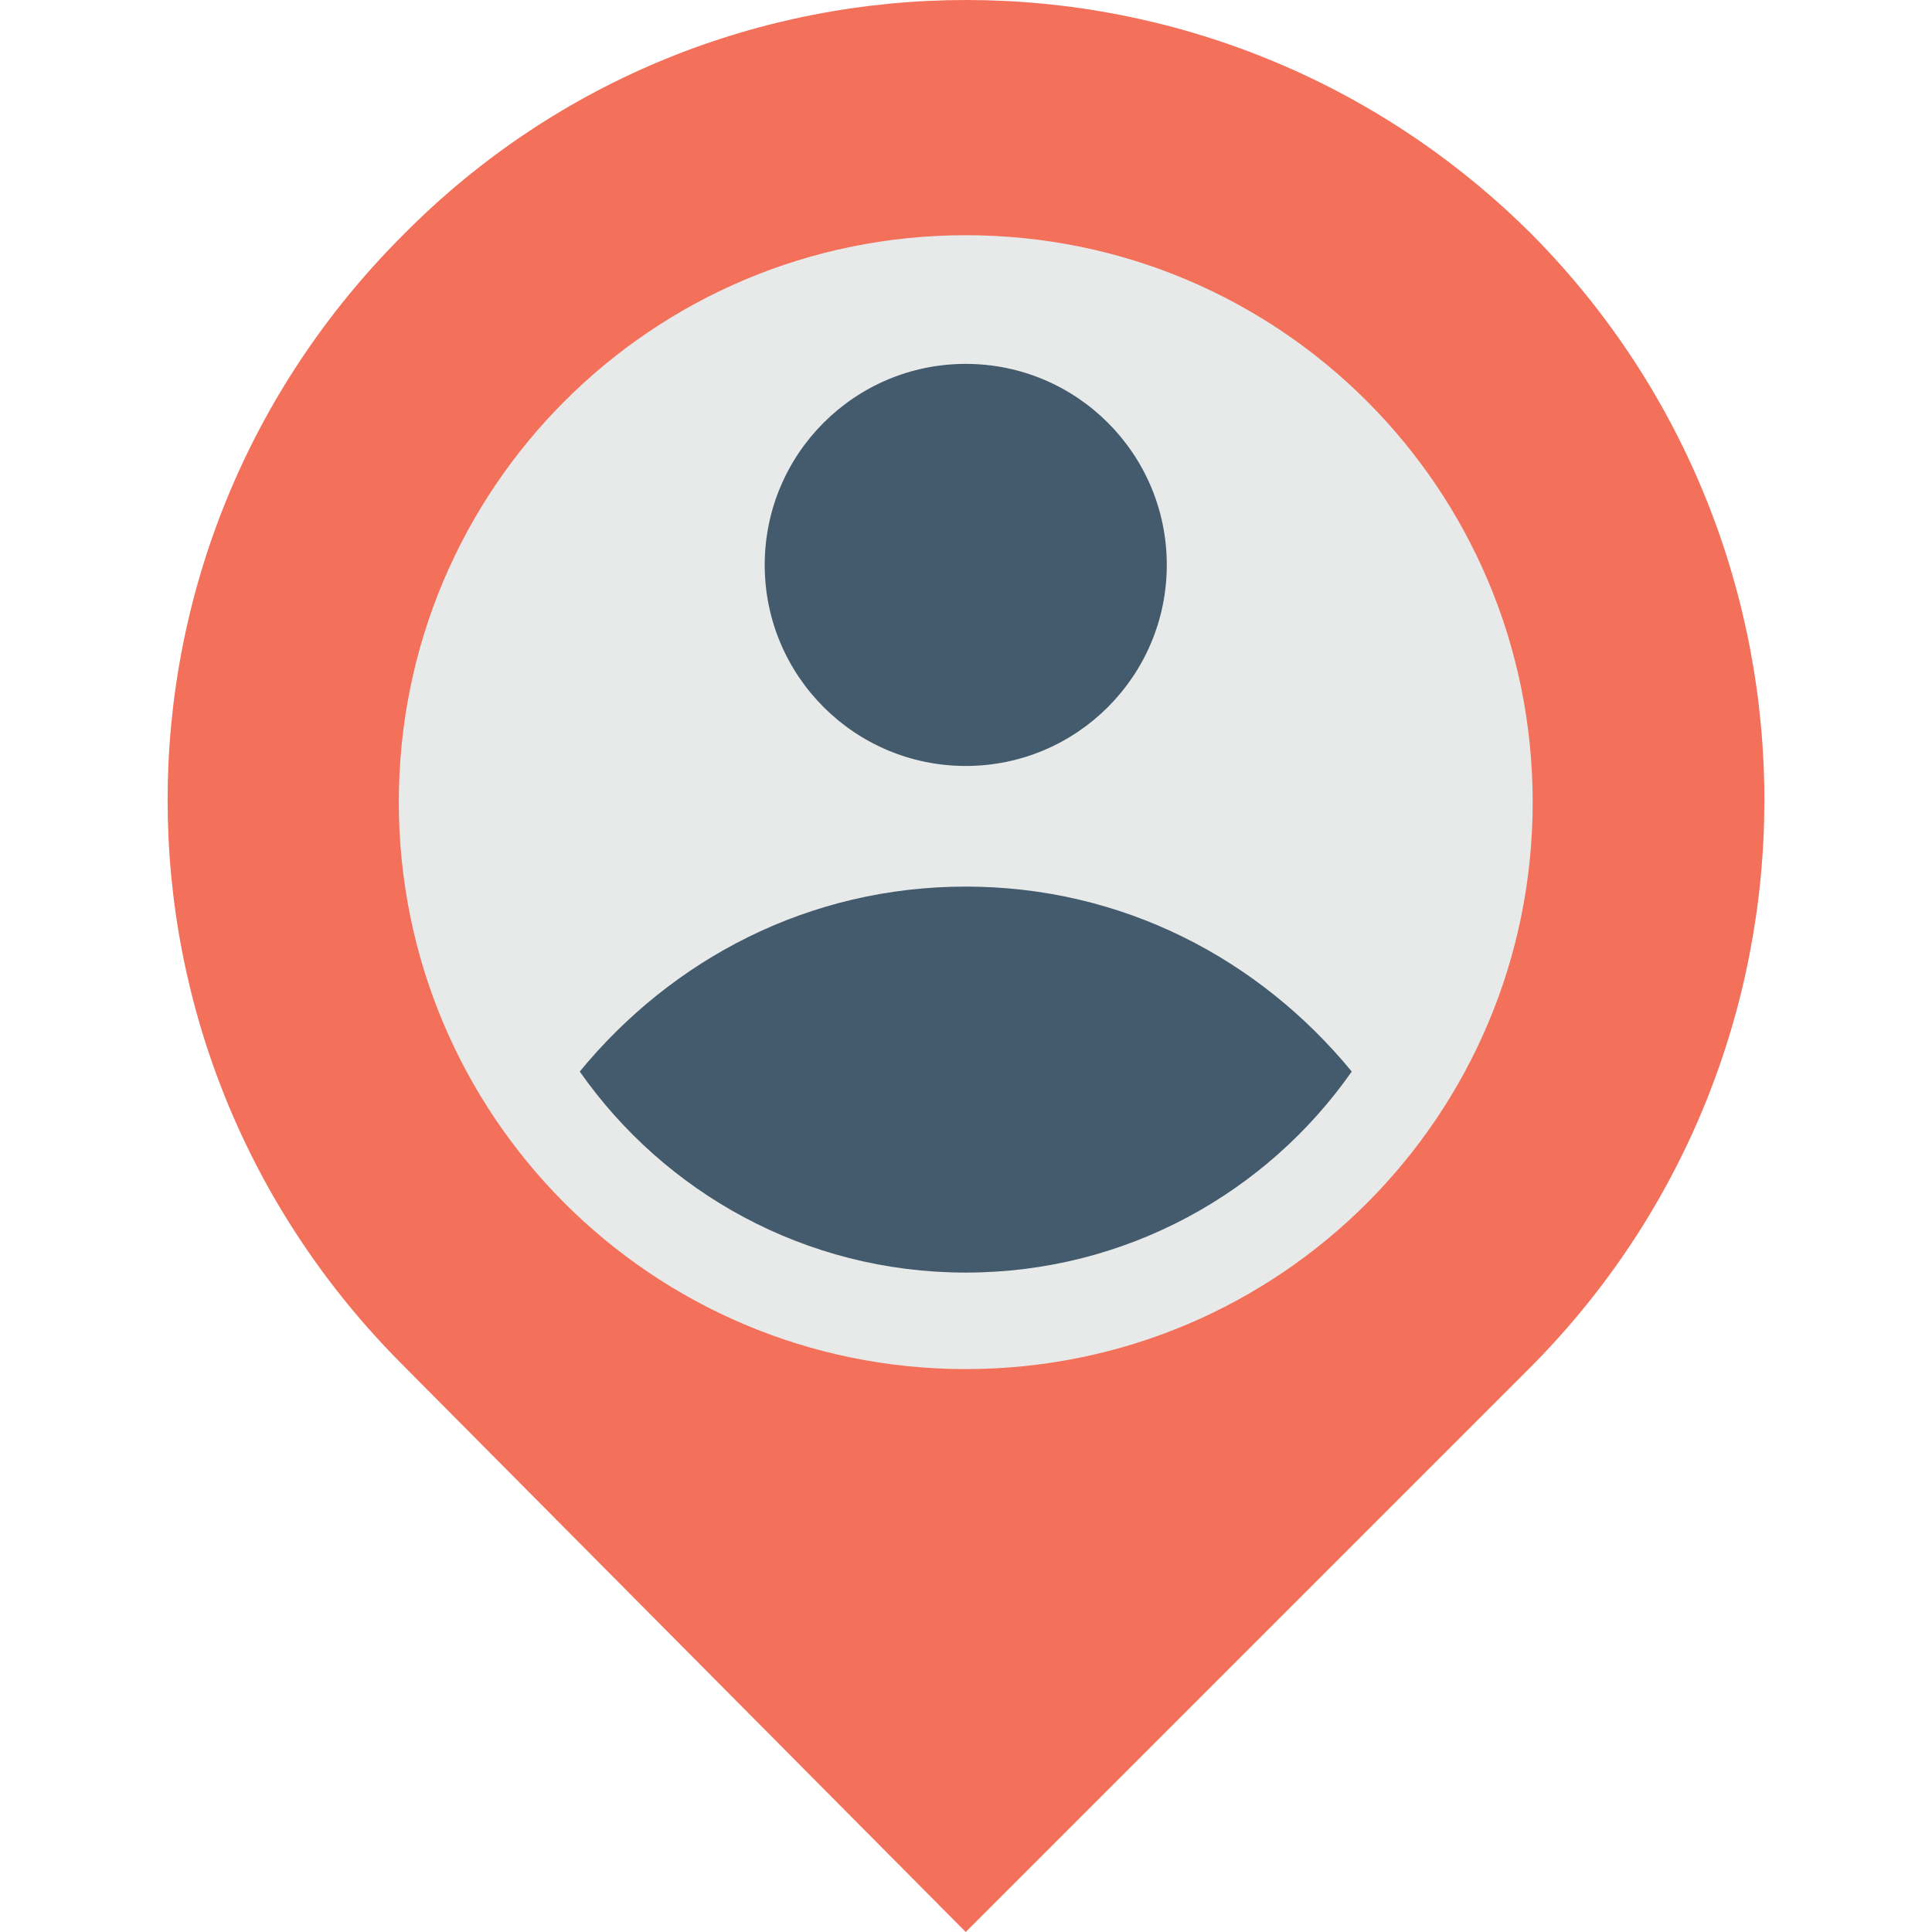 <?xml version="1.0" encoding="iso-8859-1"?>
<!-- Generator: Adobe Illustrator 19.0.0, SVG Export Plug-In . SVG Version: 6.00 Build 0)  -->
<svg version="1.1" id="Capa_1" xmlns="http://www.w3.org/2000/svg" xmlns:xlink="http://www.w3.org/1999/xlink" x="0px" y="0px"
	 viewBox="0 0 512.533 512.533" style="enable-background:new 0 0 512.533 512.533;" xml:space="preserve">
<path style="fill:#F3705B;" d="M406.6,62.4c-83.2-83.2-217.6-83.2-299.733,0c-83.2,83.2-83.2,216.533,0,299.733l149.333,150.4
	L405.533,363.2C488.733,280,488.733,145.6,406.6,62.4z"/>
<path style="fill:#E8EAE9;" d="M256.2,363.2c-83.2,0-150.4-67.2-150.4-150.4S173,62.4,256.2,62.4s150.4,67.2,150.4,150.4
	S339.4,363.2,256.2,363.2z"/>
<g>
	<path style="fill:#435B6C;" d="M256.2,235.2c-41.6,0-77.867,19.2-102.4,49.067c22.4,32,59.733,53.333,102.4,53.333
		s80-21.333,102.4-53.333C334.066,254.4,297.8,235.2,256.2,235.2z"/>
	<circle style="fill:#435B6C;" cx="256.2" cy="149.867" r="53.333"/>
</g>
<g>
</g>
<g>
</g>
<g>
</g>
<g>
</g>
<g>
</g>
<g>
</g>
<g>
</g>
<g>
</g>
<g>
</g>
<g>
</g>
<g>
</g>
<g>
</g>
<g>
</g>
<g>
</g>
<g>
</g>
</svg>
